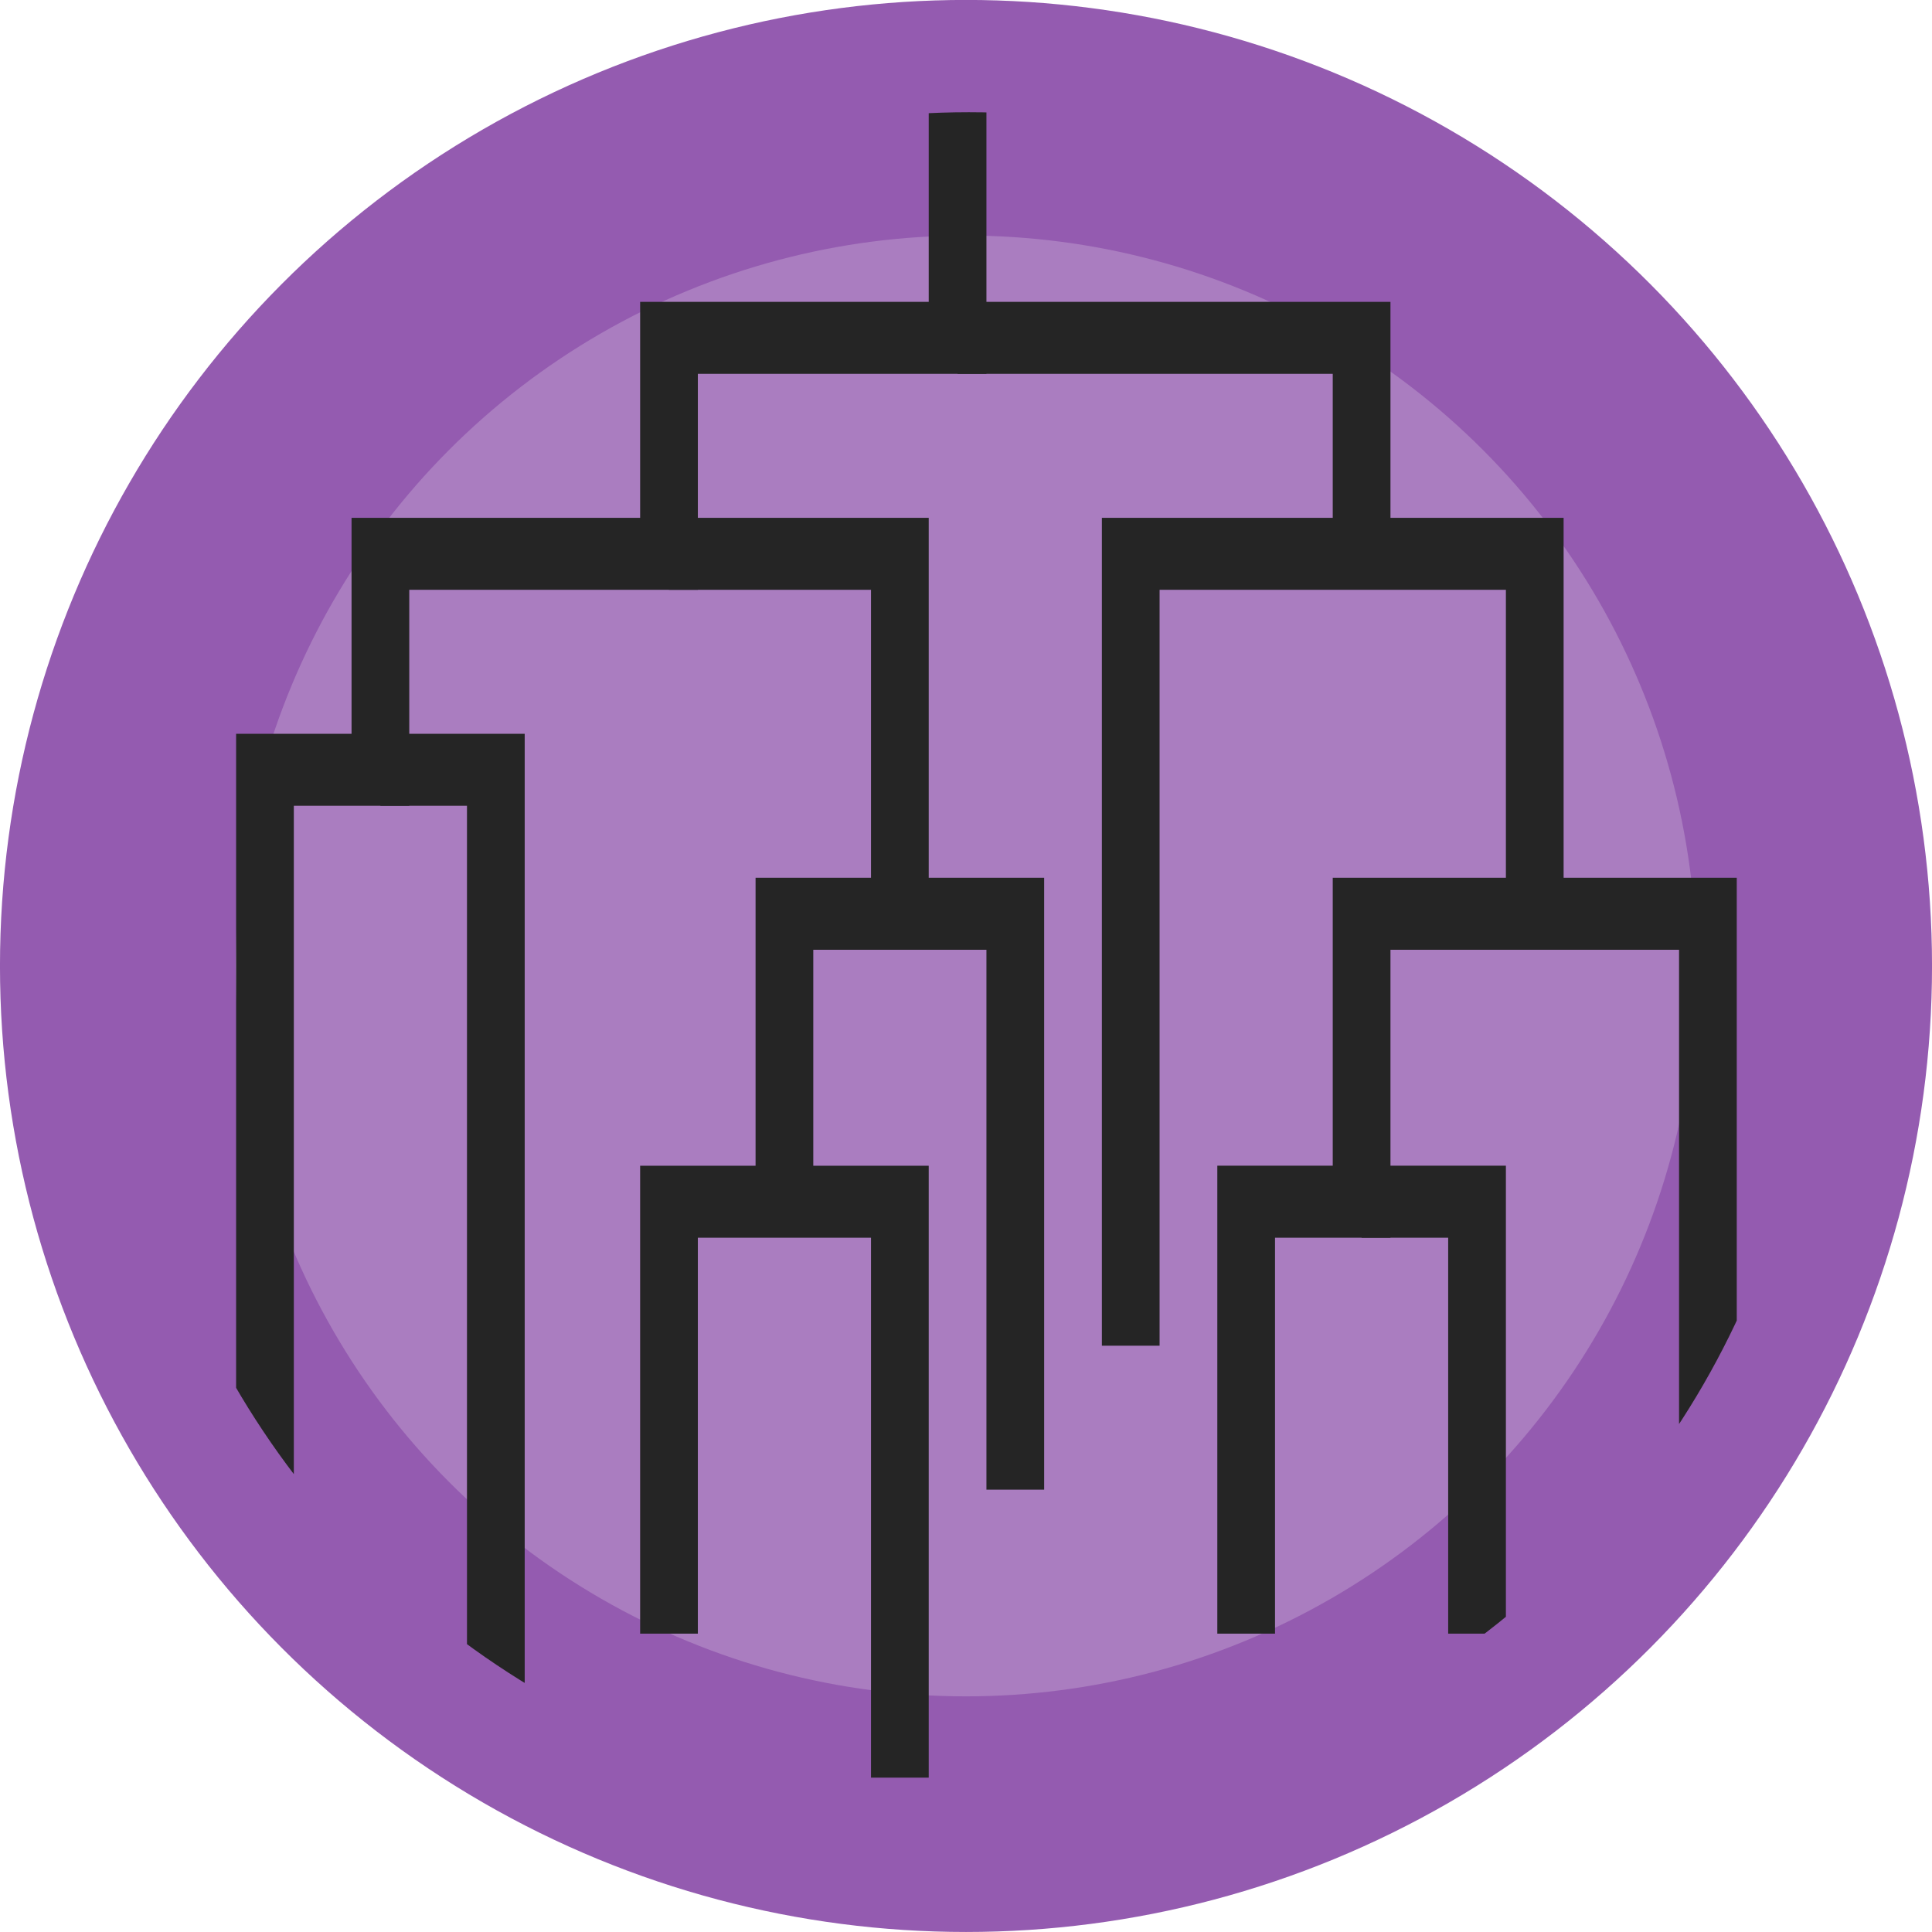 <svg xmlns="http://www.w3.org/2000/svg" width="48.951" height="48.951" viewBox="0 0 45.892 45.892"><defs><clipPath id="a"><ellipse cy="1029.047" cx="318.194" rx="14.698" ry="11.781" fill="#6b85dd" stroke="#4266d5" stroke-width="3.655"/></clipPath></defs><g transform="translate(0 -427.9)"><circle cx="22.946" cy="450.845" r="20.148" fill="#aa7dc0" stroke="#945bb0" stroke-width="5.597"/><g transform="matrix(1.371 0 0 1.71 -413.232 -1308.959)" clip-path="url(#a)" fill="none" stroke="#252525"><path d="M318 1015.4v5h-5v3h-5v3h-2v12"/><path d="M308 1026.4h2v14M318 1020.4h7v3h-4v11M325 1023.4h3v5h-3v4h-2v6"/><path d="M325 1032.4h2v6M328 1028.4h3v11M313 1023.4h4v5h-2v4M317 1028.4h2v8M317 1040.4v-8h-4v6"/></g></g></svg>